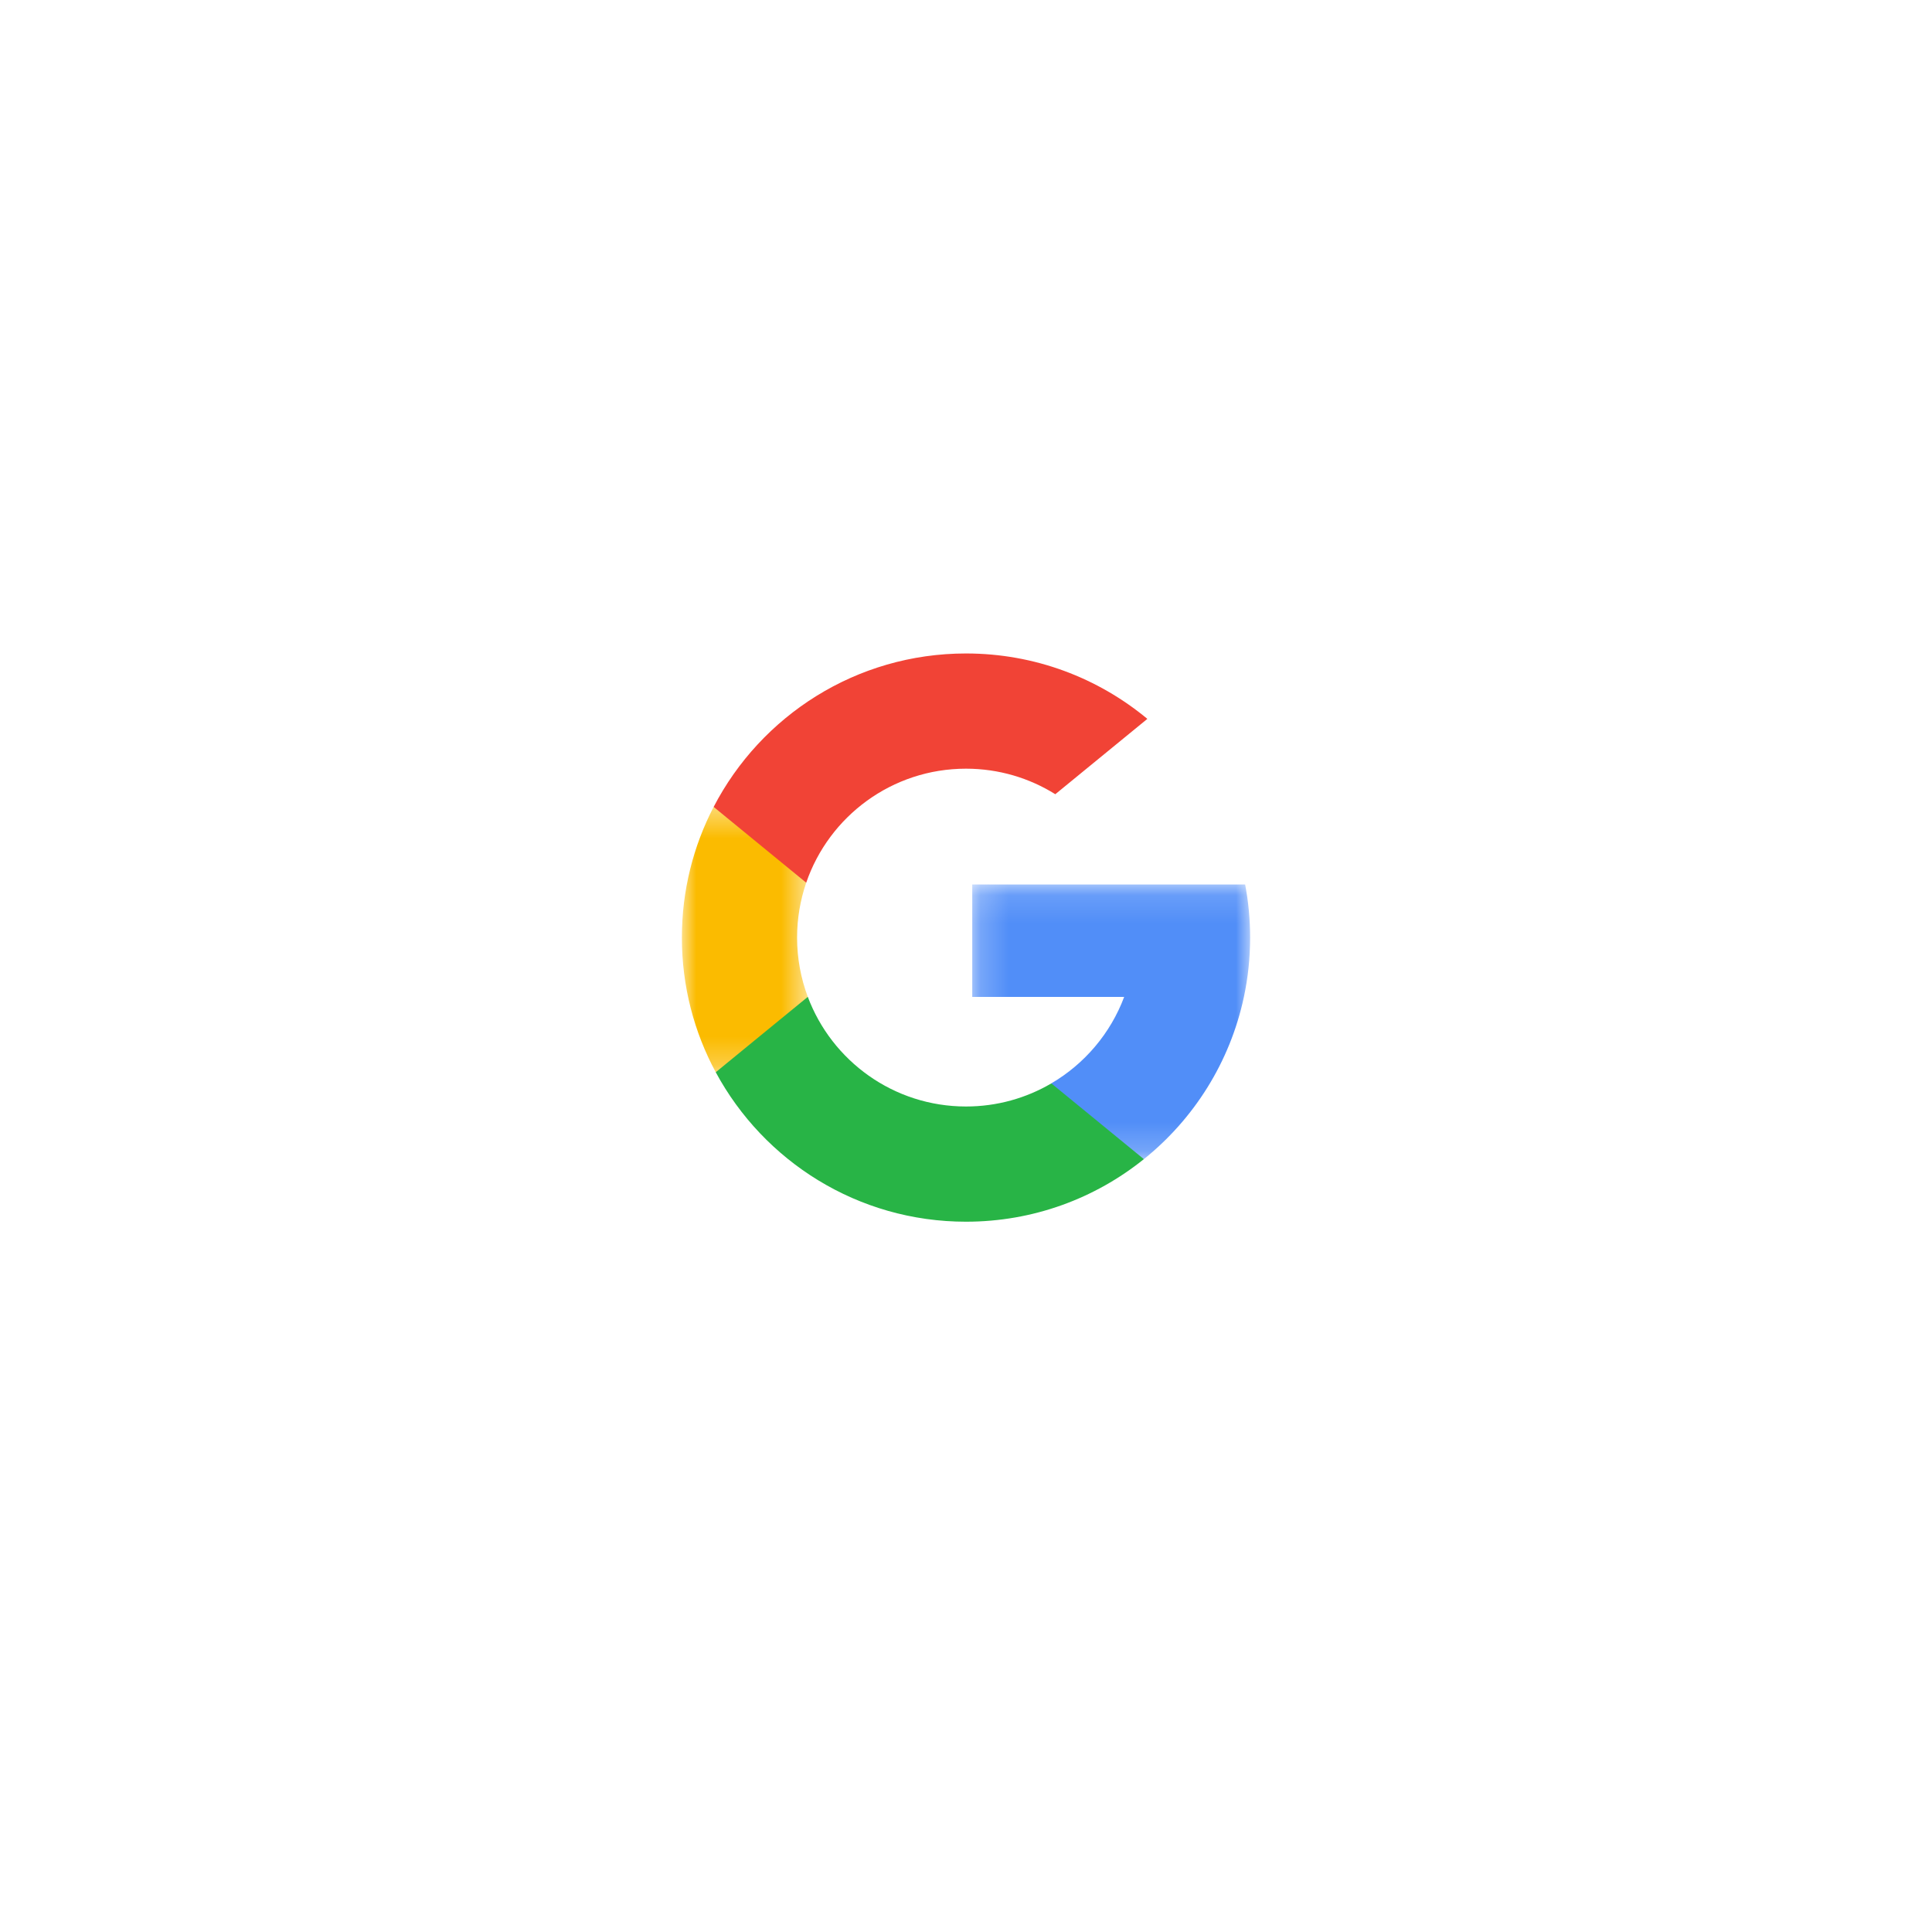 <svg width="68" height="68" viewBox="0 0 68 68" fill="none" xmlns="http://www.w3.org/2000/svg">
<g filter="url(#filter0_d_1_2577)">
<circle cx="33" cy="32" r="24" fill="white"/>
</g>
<mask id="mask0_1_2577" style="mask-type:luminance" maskUnits="userSpaceOnUse" x="24" y="28" width="5" height="10">
<path fill-rule="evenodd" clip-rule="evenodd" d="M24 28.401H28.432V37.739H24V28.401Z" fill="white"/>
</mask>
<g mask="url(#mask0_1_2577)">
<path fill-rule="evenodd" clip-rule="evenodd" d="M28.432 35.086L27.736 37.685L25.192 37.739C24.431 36.329 24 34.715 24 33C24 31.342 24.403 29.778 25.118 28.401H25.119L27.384 28.817L28.376 31.068C28.169 31.674 28.055 32.324 28.055 33C28.055 33.734 28.189 34.438 28.432 35.086Z" fill="#FBBB00"/>
</g>
<mask id="mask1_1_2577" style="mask-type:luminance" maskUnits="userSpaceOnUse" x="34" y="31" width="10" height="10">
<path fill-rule="evenodd" clip-rule="evenodd" d="M34.22 31.132H44V40.798H34.22V31.132Z" fill="white"/>
</mask>
<g mask="url(#mask1_1_2577)">
<path fill-rule="evenodd" clip-rule="evenodd" d="M43.825 31.132C43.94 31.737 44 32.361 44 33C44 33.716 43.925 34.414 43.781 35.088C43.294 37.38 42.023 39.382 40.261 40.798L40.26 40.798L37.407 40.652L37.003 38.131C38.172 37.446 39.086 36.373 39.567 35.088H34.22V31.132H43.825Z" fill="#518EF8"/>
</g>
<path fill-rule="evenodd" clip-rule="evenodd" d="M40.26 40.798L40.26 40.798C38.547 42.176 36.37 43 34 43C30.192 43 26.881 40.871 25.192 37.739L28.432 35.086C29.277 37.34 31.451 38.945 34 38.945C35.096 38.945 36.122 38.648 37.003 38.132L40.26 40.798Z" fill="#28B446"/>
<path fill-rule="evenodd" clip-rule="evenodd" d="M40.383 25.302L37.143 27.954C36.232 27.385 35.154 27.055 34 27.055C31.393 27.055 29.178 28.733 28.376 31.068L25.119 28.401H25.118C26.782 25.192 30.135 23 34 23C36.426 23 38.651 23.864 40.383 25.302Z" fill="#F14336"/>
<defs>
<filter id="filter0_d_1_2577" x="0" y="0" width="68" height="68" filterUnits="userSpaceOnUse" color-interpolation-filters="sRGB">
<feFlood flood-opacity="0" result="BackgroundImageFix"/>
<feColorMatrix in="SourceAlpha" type="matrix" values="0 0 0 0 0 0 0 0 0 0 0 0 0 0 0 0 0 0 127 0" result="hardAlpha"/>
<feOffset dx="1" dy="2"/>
<feGaussianBlur stdDeviation="5"/>
<feColorMatrix type="matrix" values="0 0 0 0 0 0 0 0 0 0 0 0 0 0 0 0 0 0 0.1 0"/>
<feBlend mode="normal" in2="BackgroundImageFix" result="effect1_dropShadow_1_2577"/>
<feBlend mode="normal" in="SourceGraphic" in2="effect1_dropShadow_1_2577" result="shape"/>
</filter>
</defs>
</svg>
